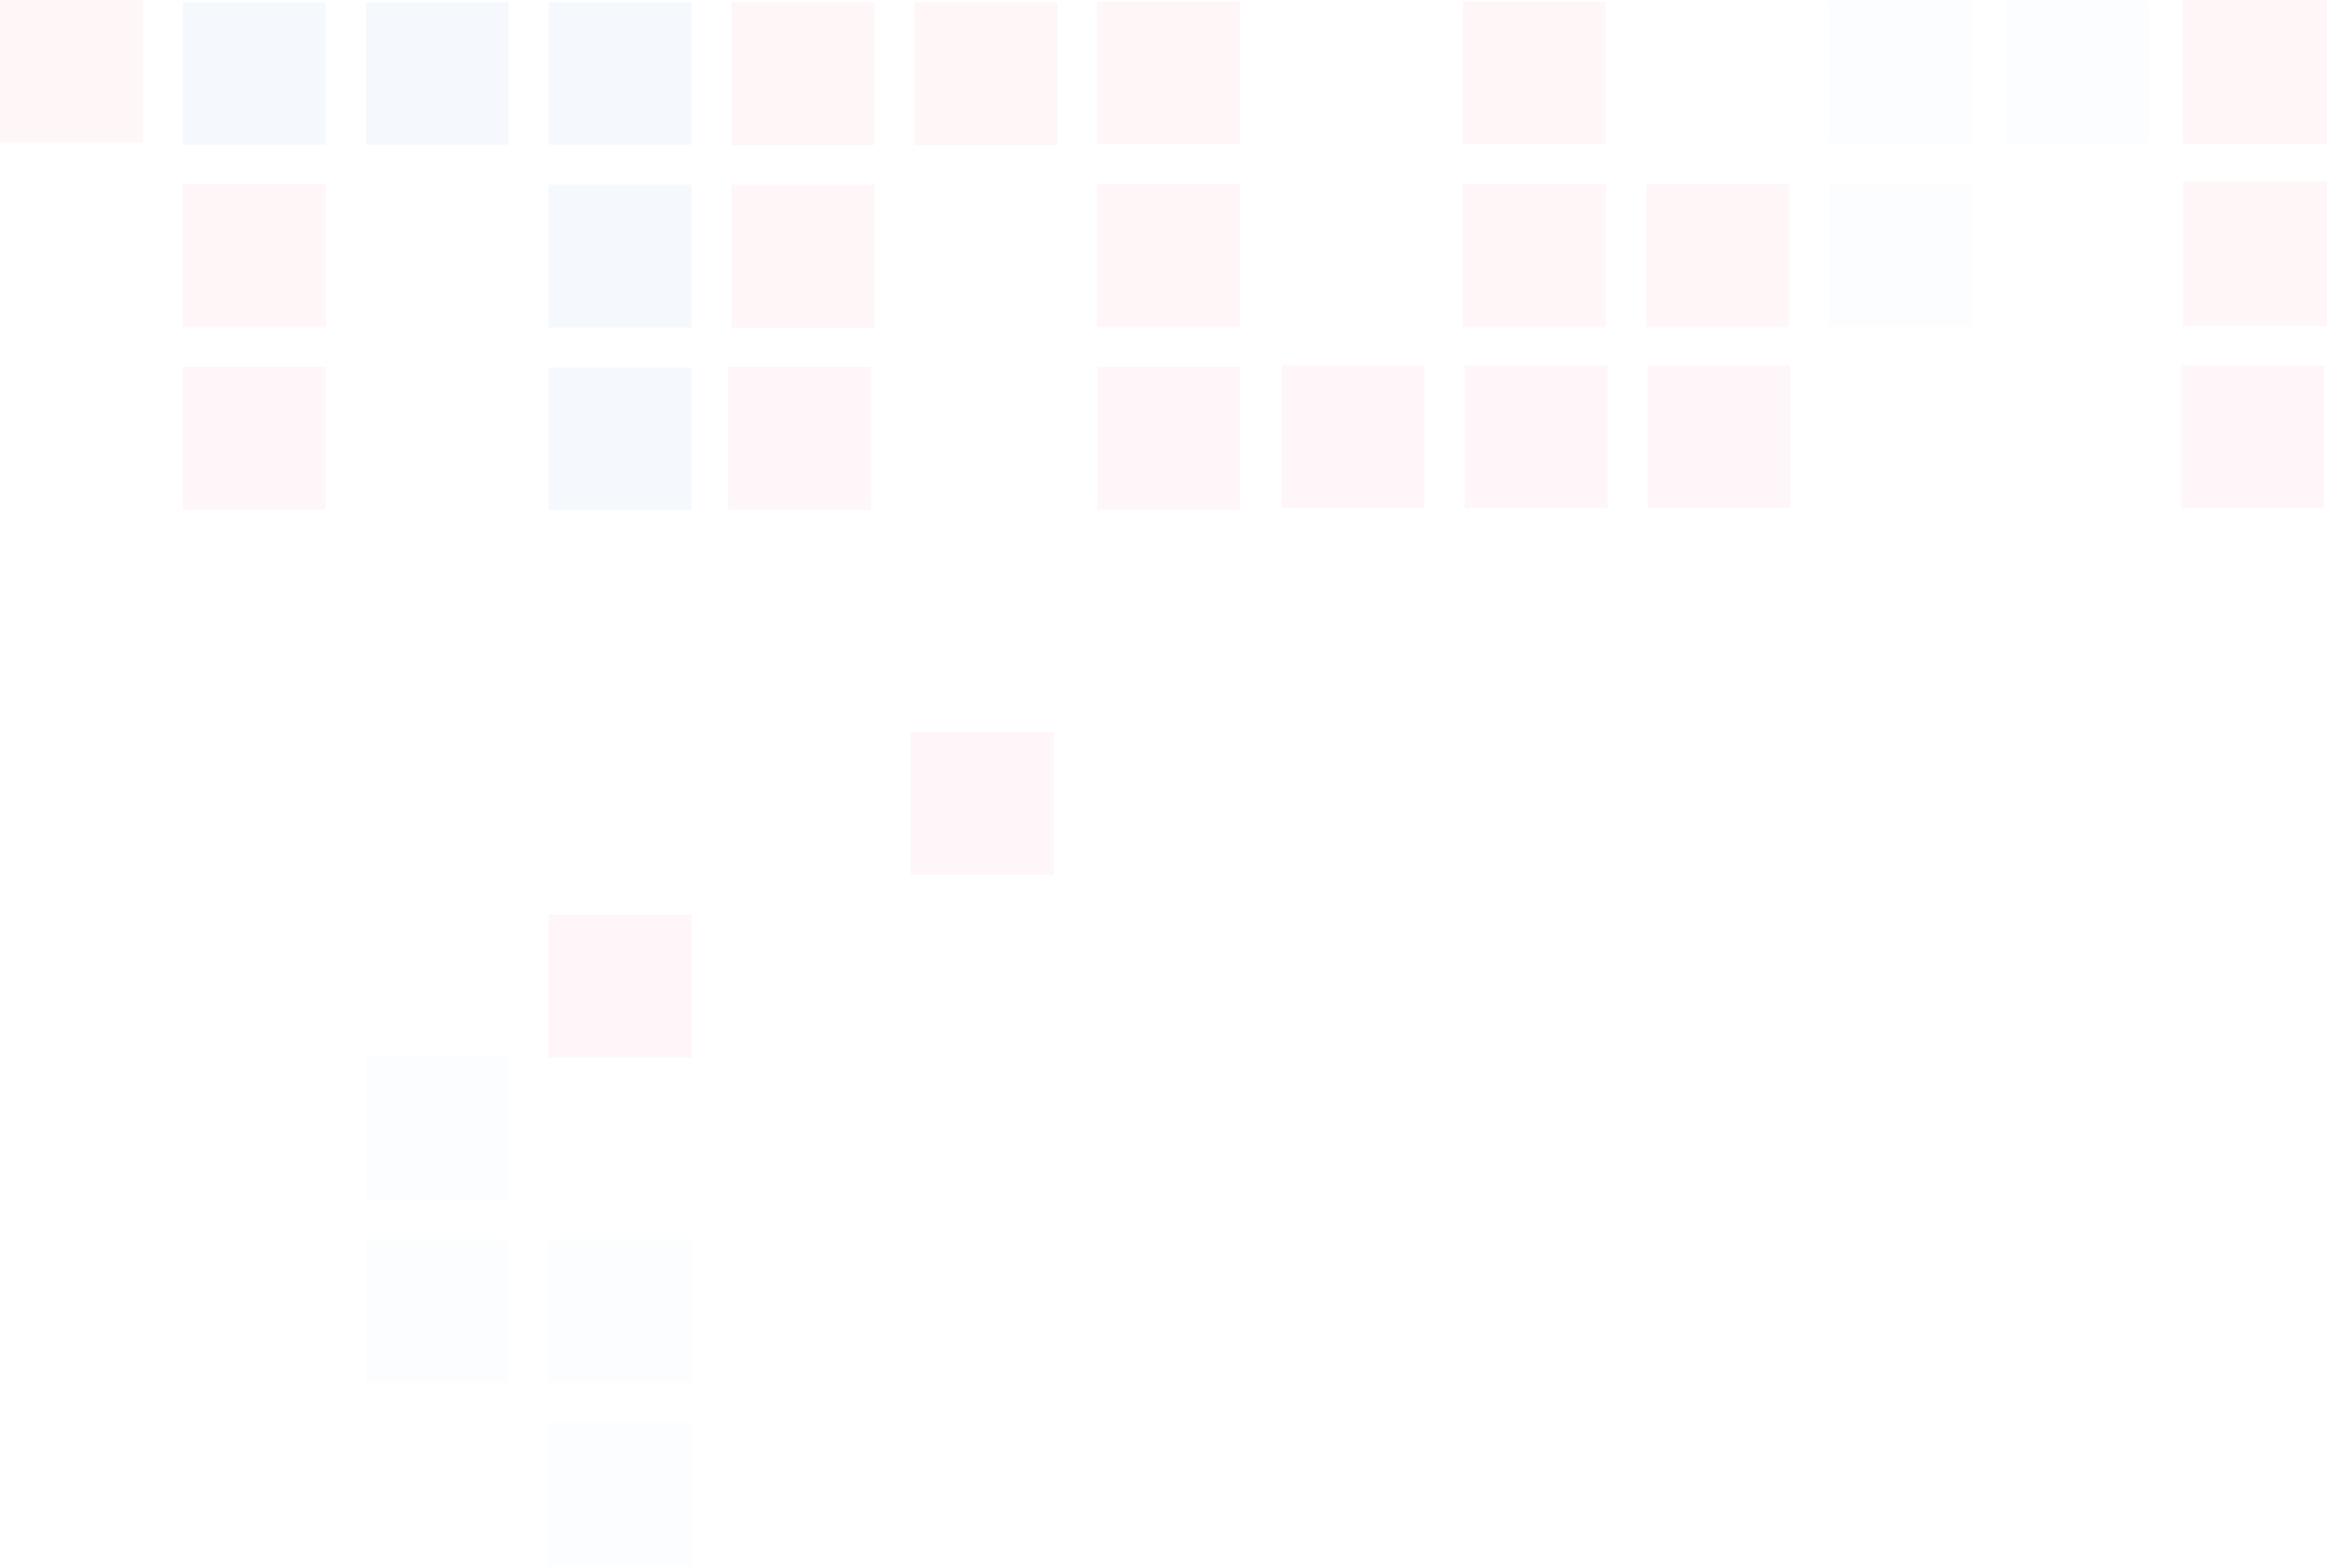 <svg width="678" height="457" viewBox="0 0 678 457" fill="none" xmlns="http://www.w3.org/2000/svg">
    <g style="mix-blend-mode:luminosity" opacity=".05">
        <path fill="#328AF1" d="M201.494 42.236h-41.655V.626h41.655zM148.214 42.236h-41.655V.626h41.655zM94.934 42.236H53.28V.626h41.655zM201.494 95.458h-41.655v-41.61h41.655zM201.494 148.679h-41.655v-41.61h41.655z"/>
        <path fill-rule="evenodd" clip-rule="evenodd" d="M426.238.484h41.655v41.61h-41.655V.484zm-159.84 94.974h41.655v-41.61l.001 41.61h-41.656zM636 41.961h42V0h-42v41.962zm0 52.951h42V52.952h-42v41.961zm-.516 11.53v41.61h41.656v-41.61h-41.656zm-315.806-64.35h41.655V.485h-41.655v41.61zM201.494 308.202h-41.655v-41.609h41.655v41.609zM53.28 148.537h41.655v-41.61H53.28v41.61zm0-53.222h41.655v-41.61H53.28v41.61zm201.494-53.079h-41.655V.626h41.655v41.61zm-41.655 53.222h41.655v-41.61h-41.655v41.61zM308.053.626l.001 41.61h-41.656V.626h41.655zM212.15 148.537h41.655v-41.61H212.15v41.61zm94.935 106.443H265.43v-41.61h41.655v41.61zM467.893 95.315h-41.655v-41.61h41.655v41.61zm11.624 0h41.656v-41.61h-41.656v41.61zm.485 52.738v-41.61h41.655v41.61h-41.655zm-53.28-41.61v41.61h41.655v-41.61h-41.655zm-53.28 41.61v-41.61h41.655v41.61h-41.655zm-12.109-41.126h-41.655v41.61h41.655v-41.61zm-41.655-53.221h41.655v41.61h-41.655v-41.61zM41.655 41.61H0V0h41.655v41.61z" fill="url(#9lq0nrreta)" style="mix-blend-mode:luminosity"/>
        <g style="mix-blend-mode:luminosity" opacity=".37" fill="#328AF1">
            <path d="M148.214 349.71h-41.655V308.1h41.655zM148.214 402.932h-41.655v-41.61h41.655zM201.494 402.932h-41.655v-41.61h41.655zM201.494 456.153h-41.655v-41.61h41.655z"/>
        </g>
        <g style="mix-blend-mode:luminosity" opacity=".37" fill="#328AF1">
            <path d="M532.916 95.127V53.51h41.648v41.617zM532.898 41.885V.268h41.648v41.617zM584.521 41.873V.256h41.648v41.617z"/>
        </g>
    </g>
    <defs>
        <linearGradient id="9lq0nrreta" x1="521.657" y1="308.201" x2="521.657" y2="0" gradientUnits="userSpaceOnUse">
            <stop stop-color="#F44881"/>
            <stop offset="1" stop-color="#EC454F"/>
        </linearGradient>
    </defs>
</svg>
